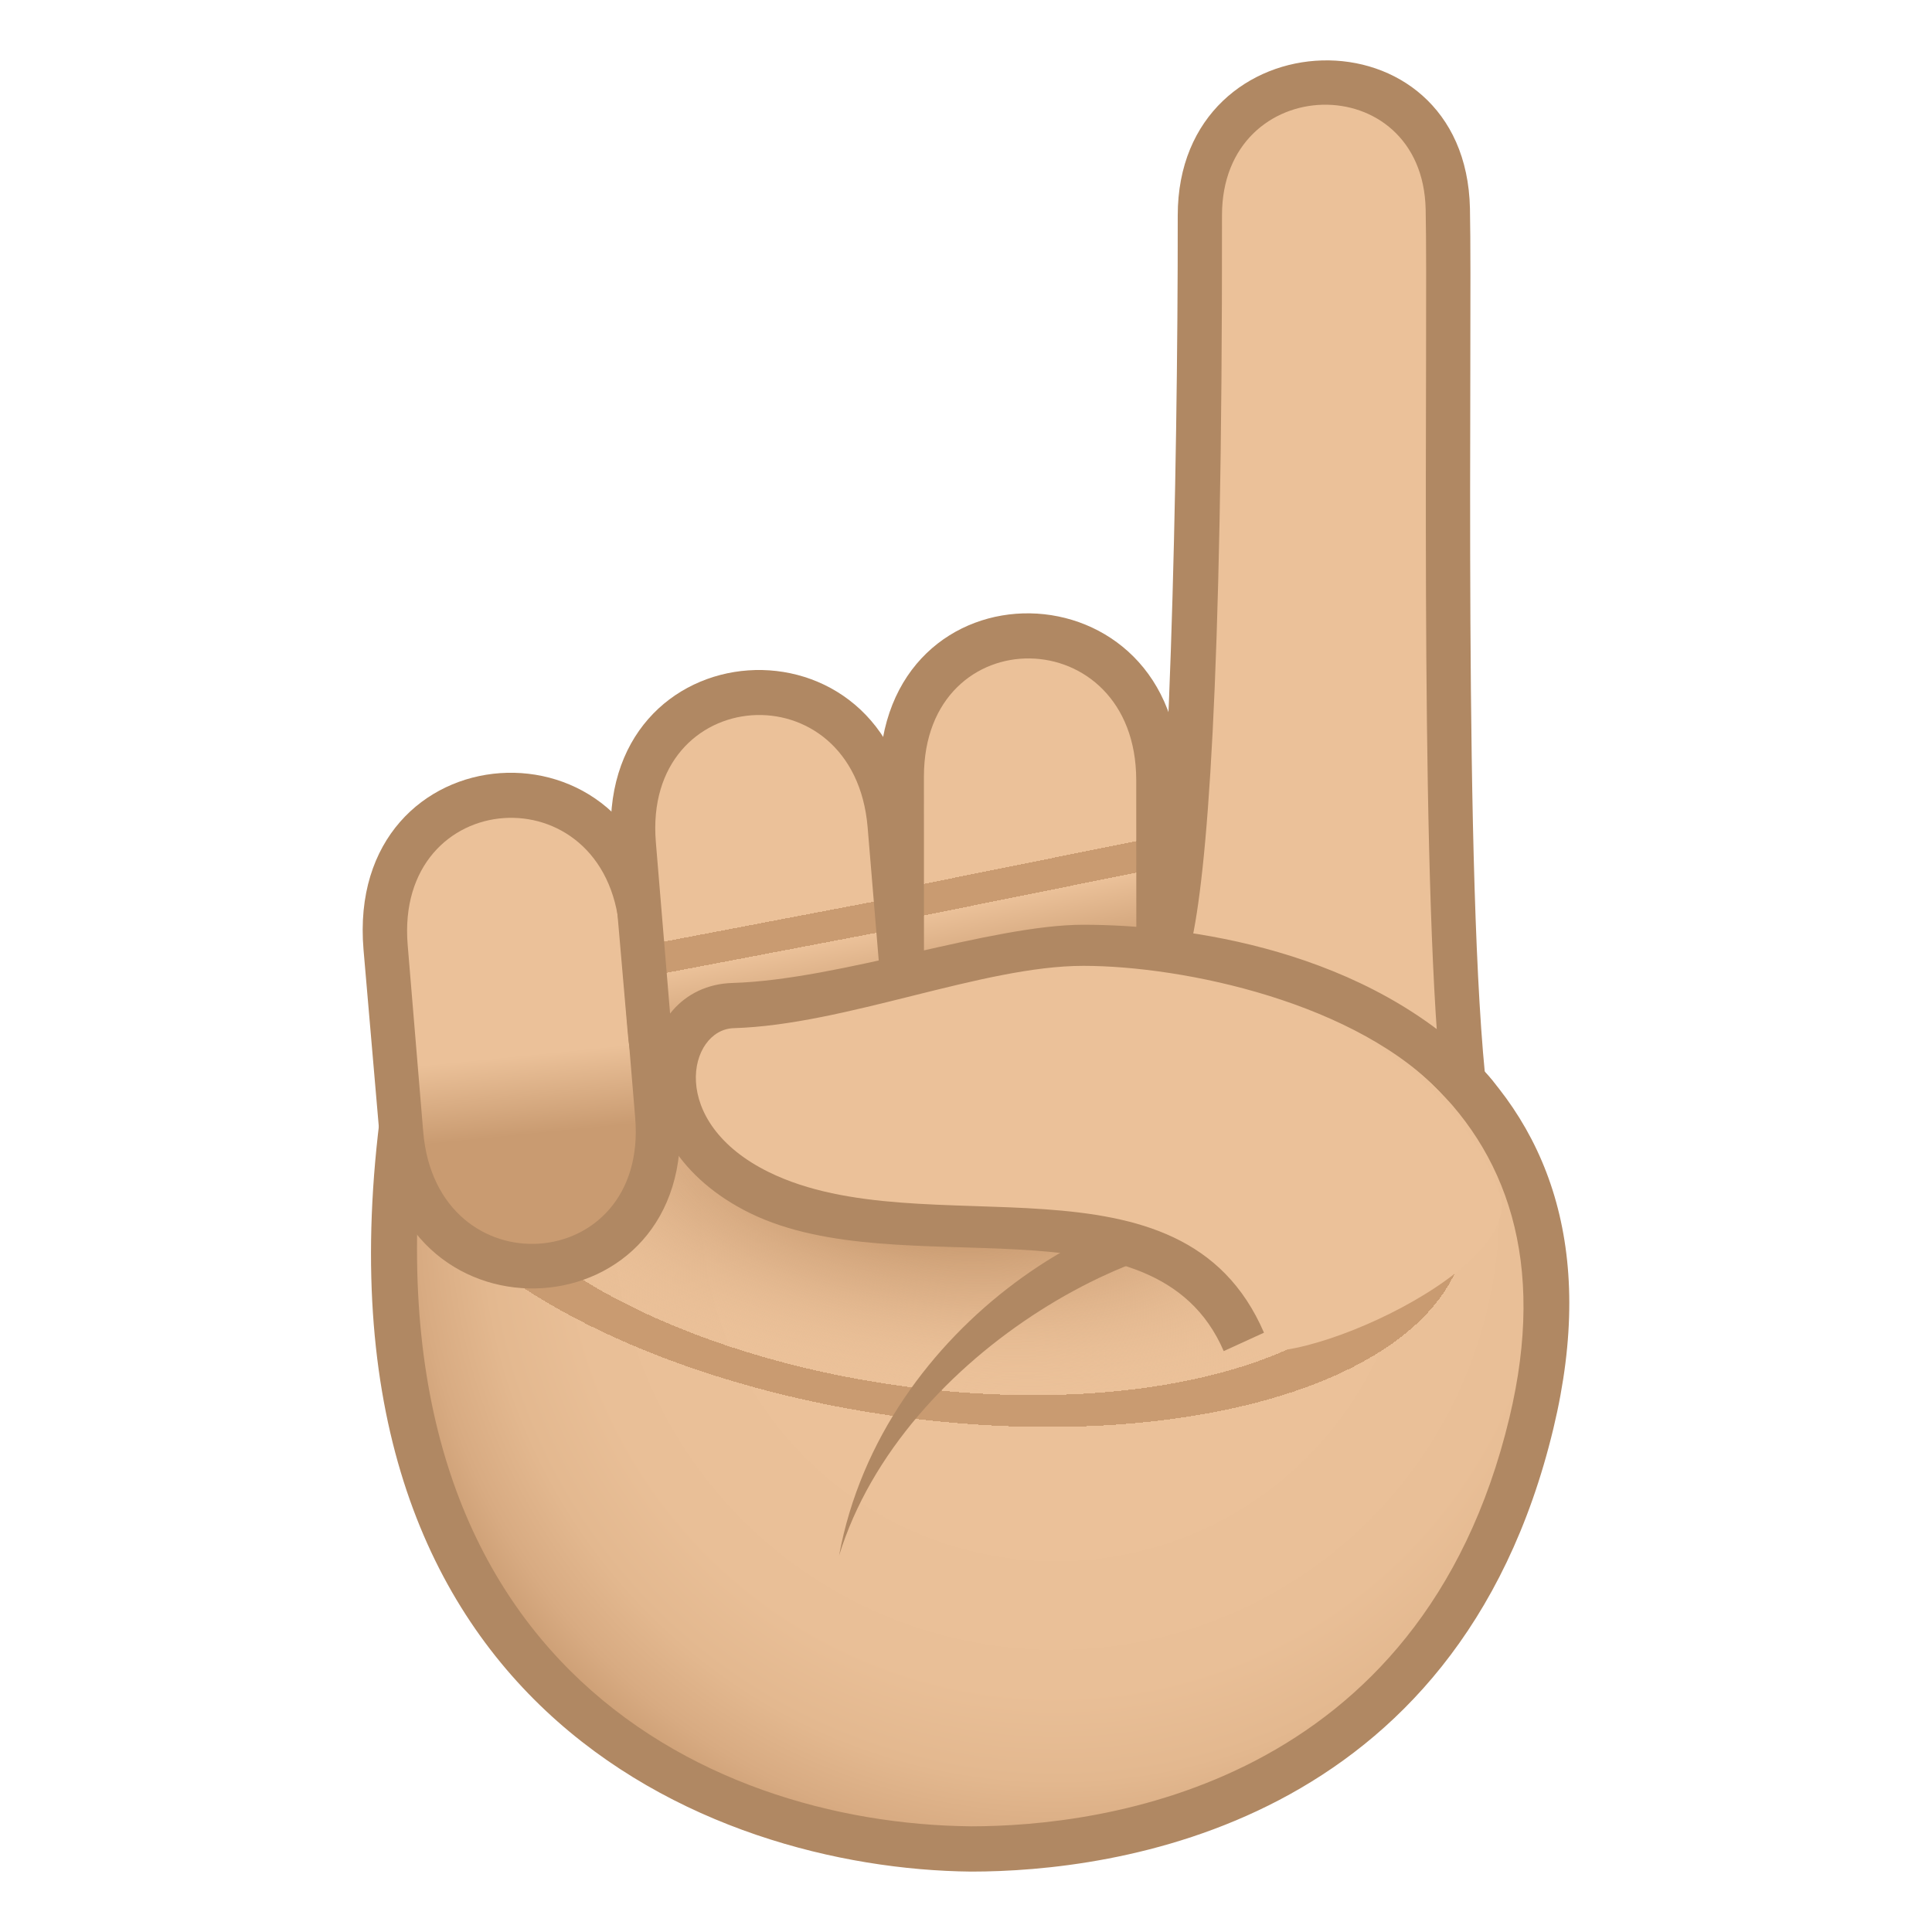 <?xml version="1.0" encoding="utf-8"?>
<!-- Generator: Adobe Illustrator 15.0.0, SVG Export Plug-In . SVG Version: 6.00 Build 0)  -->
<!DOCTYPE svg PUBLIC "-//W3C//DTD SVG 1.1//EN" "http://www.w3.org/Graphics/SVG/1.1/DTD/svg11.dtd">
<svg version="1.1" id="Layer_1" xmlns:x="http://ns.adobe.com/Extensibility/1.0/" xmlns:i="http://ns.adobe.com/AdobeIllustrator/10.0/" xmlns:graph="http://ns.adobe.com/Graphs/1.0/"
	 xmlns="http://www.w3.org/2000/svg" xmlns:xlink="http://www.w3.org/1999/xlink" xmlns:a="http://ns.adobe.com/AdobeSVGViewerExtensions/3.0/"
	 x="0px" y="0px" width="64px" height="64px" viewBox="0 0 64 64" enable-background="new 0 0 64 64" xml:space="preserve">
<radialGradient id="SVGID_1_" cx="34.982" cy="39.966" r="22.916" gradientUnits="userSpaceOnUse">
	<stop  offset="0.449" style="stop-color:#EBC199"/>
	<stop  offset="0.705" style="stop-color:#E9BF97"/>
	<stop  offset="0.829" style="stop-color:#E3B88F"/>
	<stop  offset="0.923" style="stop-color:#D8AB82"/>
	<stop  offset="1" style="stop-color:#C99B71"/>
	<a:midPointStop  offset="0.449" style="stop-color:#EBC199"/>
	<a:midPointStop  offset="0.833" style="stop-color:#EBC199"/>
	<a:midPointStop  offset="1" style="stop-color:#C99B71"/>
</radialGradient>
<path fill="url(#SVGID_1_)" d="M13.437,36.282C10.55,56.669,24.653,61.175,32.165,61.249c6.503,0.063,15.796-2.594,18.56-14.105
	C55.982,25.233,18.052,28.739,13.437,36.282z"/>
<radialGradient id="SVGID_2_" cx="30.691" cy="38.424" r="31.563" gradientTransform="matrix(0.99 0.142 -0.067 0.47 2.903 16.003)" gradientUnits="userSpaceOnUse">
	<stop  offset="0.17" style="stop-color:#C99B71"/>
	<stop  offset="0.302" style="stop-color:#D4A77E;stop-opacity:0.603"/>
	<stop  offset="0.503" style="stop-color:#EBC199;stop-opacity:0"/>
	<a:midPointStop  offset="0.17" style="stop-color:#C99B71"/>
	<a:midPointStop  offset="0.571" style="stop-color:#C99B71"/>
	<a:midPointStop  offset="0.503" style="stop-color:#EBC199;stop-opacity:0"/>
</radialGradient>
<path fill="url(#SVGID_2_)" d="M13.437,36.282C10.55,56.669,24.653,61.175,32.165,61.249c6.503,0.063,15.796-2.594,18.56-14.105
	C55.982,25.233,18.052,28.739,13.437,36.282z"/>
<path fill="#B08863" d="M12.7,36.177C9.739,56.46,23.491,61.913,32.17,61.999c4.675,0,16.109-1.43,19.289-14.682
	C57.215,23.337,13.864,28.212,12.7,36.177z M50,46.968c-2.93,12.213-13.51,13.531-17.83,13.531
	c-8.886-0.086-20.525-5.672-18.007-23.949C18.78,29.687,54.975,26.241,50,46.968z"/>
<path fill="#EBC199" d="M48.4,35.306c-1.082-9.291-0.205-17.129-0.439-28.383c-0.121-5.719-8.217-5.506-8.213,0.215
	c0.004,4.709-0.141,22.914-1.168,24.787C41.814,33.024,45.264,33.907,48.4,35.306z"/>
<path fill="#B08863" d="M47.227,6.938c0.082,3.875-0.201,20.652,0.443,28.154c0.547,0.365,1.072,0.76,1.594,1.156
	c-0.805-6.742-0.484-25.223-0.57-29.342c-0.141-6.729-9.684-6.426-9.68,0.232c0.008,8.633-0.295,21.764-0.969,24.148h1.408
	c0.527-2.342,1.043-8.377,1.027-24.15C40.477,2.343,47.127,2.218,47.227,6.938z"/>
<path fill="#B08863" d="M12.042,31.458c-0.621-7.336,9.381-8.021,9.926-0.705l0.535,6.141c0.617,7.264-9.377,7.918-9.934,0.668
	L12.042,31.458z"/>
<linearGradient id="SVGID_3_" gradientUnits="userSpaceOnUse" x1="16.566" y1="27.133" x2="17.972" y2="41.132">
	<stop  offset="0.558" style="stop-color:#EBC199"/>
	<stop  offset="0.746" style="stop-color:#C99B71"/>
	<a:midPointStop  offset="0.558" style="stop-color:#EBC199"/>
	<a:midPointStop  offset="0.485" style="stop-color:#EBC199"/>
	<a:midPointStop  offset="0.746" style="stop-color:#C99B71"/>
</linearGradient>
<path fill="url(#SVGID_3_)" d="M13.505,31.304c-0.438-5.271,6.572-5.773,7.018-0.498l0.518,6.217
	c0.441,5.25-6.576,5.725-7.021,0.473L13.505,31.304z"/>
<path fill="#B08863" d="M20.261,28.054c-0.621-7.336,9.38-8.021,9.925-0.705l0.535,6.141c0.617,7.264-9.376,7.916-9.931,0.666
	L20.261,28.054z"/>
<linearGradient id="SVGID_4_" gradientUnits="userSpaceOnUse" x1="-242.482" y1="58.624" x2="-245.77" y2="43.03" gradientTransform="matrix(0.817 0.03 -0.015 0.885 225.807 -6.934)">
	<stop  offset="0.255" style="stop-color:#C99B71"/>
	<stop  offset="0.442" style="stop-color:#EBC199"/>
	<a:midPointStop  offset="0.255" style="stop-color:#C99B71"/>
	<a:midPointStop  offset="0.515" style="stop-color:#C99B71"/>
	<a:midPointStop  offset="0.442" style="stop-color:#EBC199"/>
</linearGradient>
<path fill="url(#SVGID_4_)" d="M21.726,27.899c-0.439-5.271,6.57-5.775,7.015-0.498l0.518,6.215
	c0.441,5.252-6.576,5.727-7.019,0.473L21.726,27.899z"/>
<path fill="#B08863" d="M29.135,25.753c-0.014-7.363,10.009-7.182,9.947,0.156l0.025,6.164c0.018,7.291-9.996,7.078-9.951-0.193
	L29.135,25.753z"/>
<linearGradient id="SVGID_5_" gradientUnits="userSpaceOnUse" x1="-237.358" y1="129.182" x2="-242.007" y2="114.018" gradientTransform="matrix(0.812 0.101 -0.088 0.881 239.471 -54.141)">
	<stop  offset="0.255" style="stop-color:#C99B71"/>
	<stop  offset="0.442" style="stop-color:#EBC199"/>
	<a:midPointStop  offset="0.255" style="stop-color:#C99B71"/>
	<a:midPointStop  offset="0.515" style="stop-color:#C99B71"/>
	<a:midPointStop  offset="0.442" style="stop-color:#EBC199"/>
</linearGradient>
<path fill="url(#SVGID_5_)" d="M30.606,25.728c0-5.291,7.025-5.188,7.033,0.109l0.004,6.238c0.004,5.27-7.027,5.137-7.035-0.137
	L30.606,25.728z"/>
<path fill="#B08863" d="M42.531,41.194l-1.012-1.264c-4.217-0.85-12.294,3.838-13.724,11.602
	C29.901,44.704,38.527,40.165,42.531,41.194z"/>
<path fill="#EBC199" d="M35.855,31.585c-1.717-0.01-5.789,1.555-11.567,1.725c-2.531,0.072-2.949,4.328,0.881,6.203
	c5.335,2.605,13.565-0.795,16.034,4.939c0.609,1.412,9.512-2.266,8.459-4.982C47.012,32.624,37.055,31.591,35.855,31.585z"/>
<path fill="#B08863" d="M40.537,44.757c-2.301-5.342-10.648-2.111-15.683-4.566c-4.699-2.301-3.941-7.533-0.586-7.629
	c3.563-0.105,8.566-1.928,11.618-1.928c3.375,0,9.438,0.805,13.297,4.867c1.648,1.732-0.148,2.121-1.34,0.814
	c-2.832-3.107-8.645-4.32-11.957-4.32c-3.337,0-7.88,1.955-11.579,2.064c-1.504,0.043-2.227,3.111,1.174,4.775
	c5.175,2.527,13.653-1.037,16.39,5.313L40.537,44.757z"/>
</svg>

